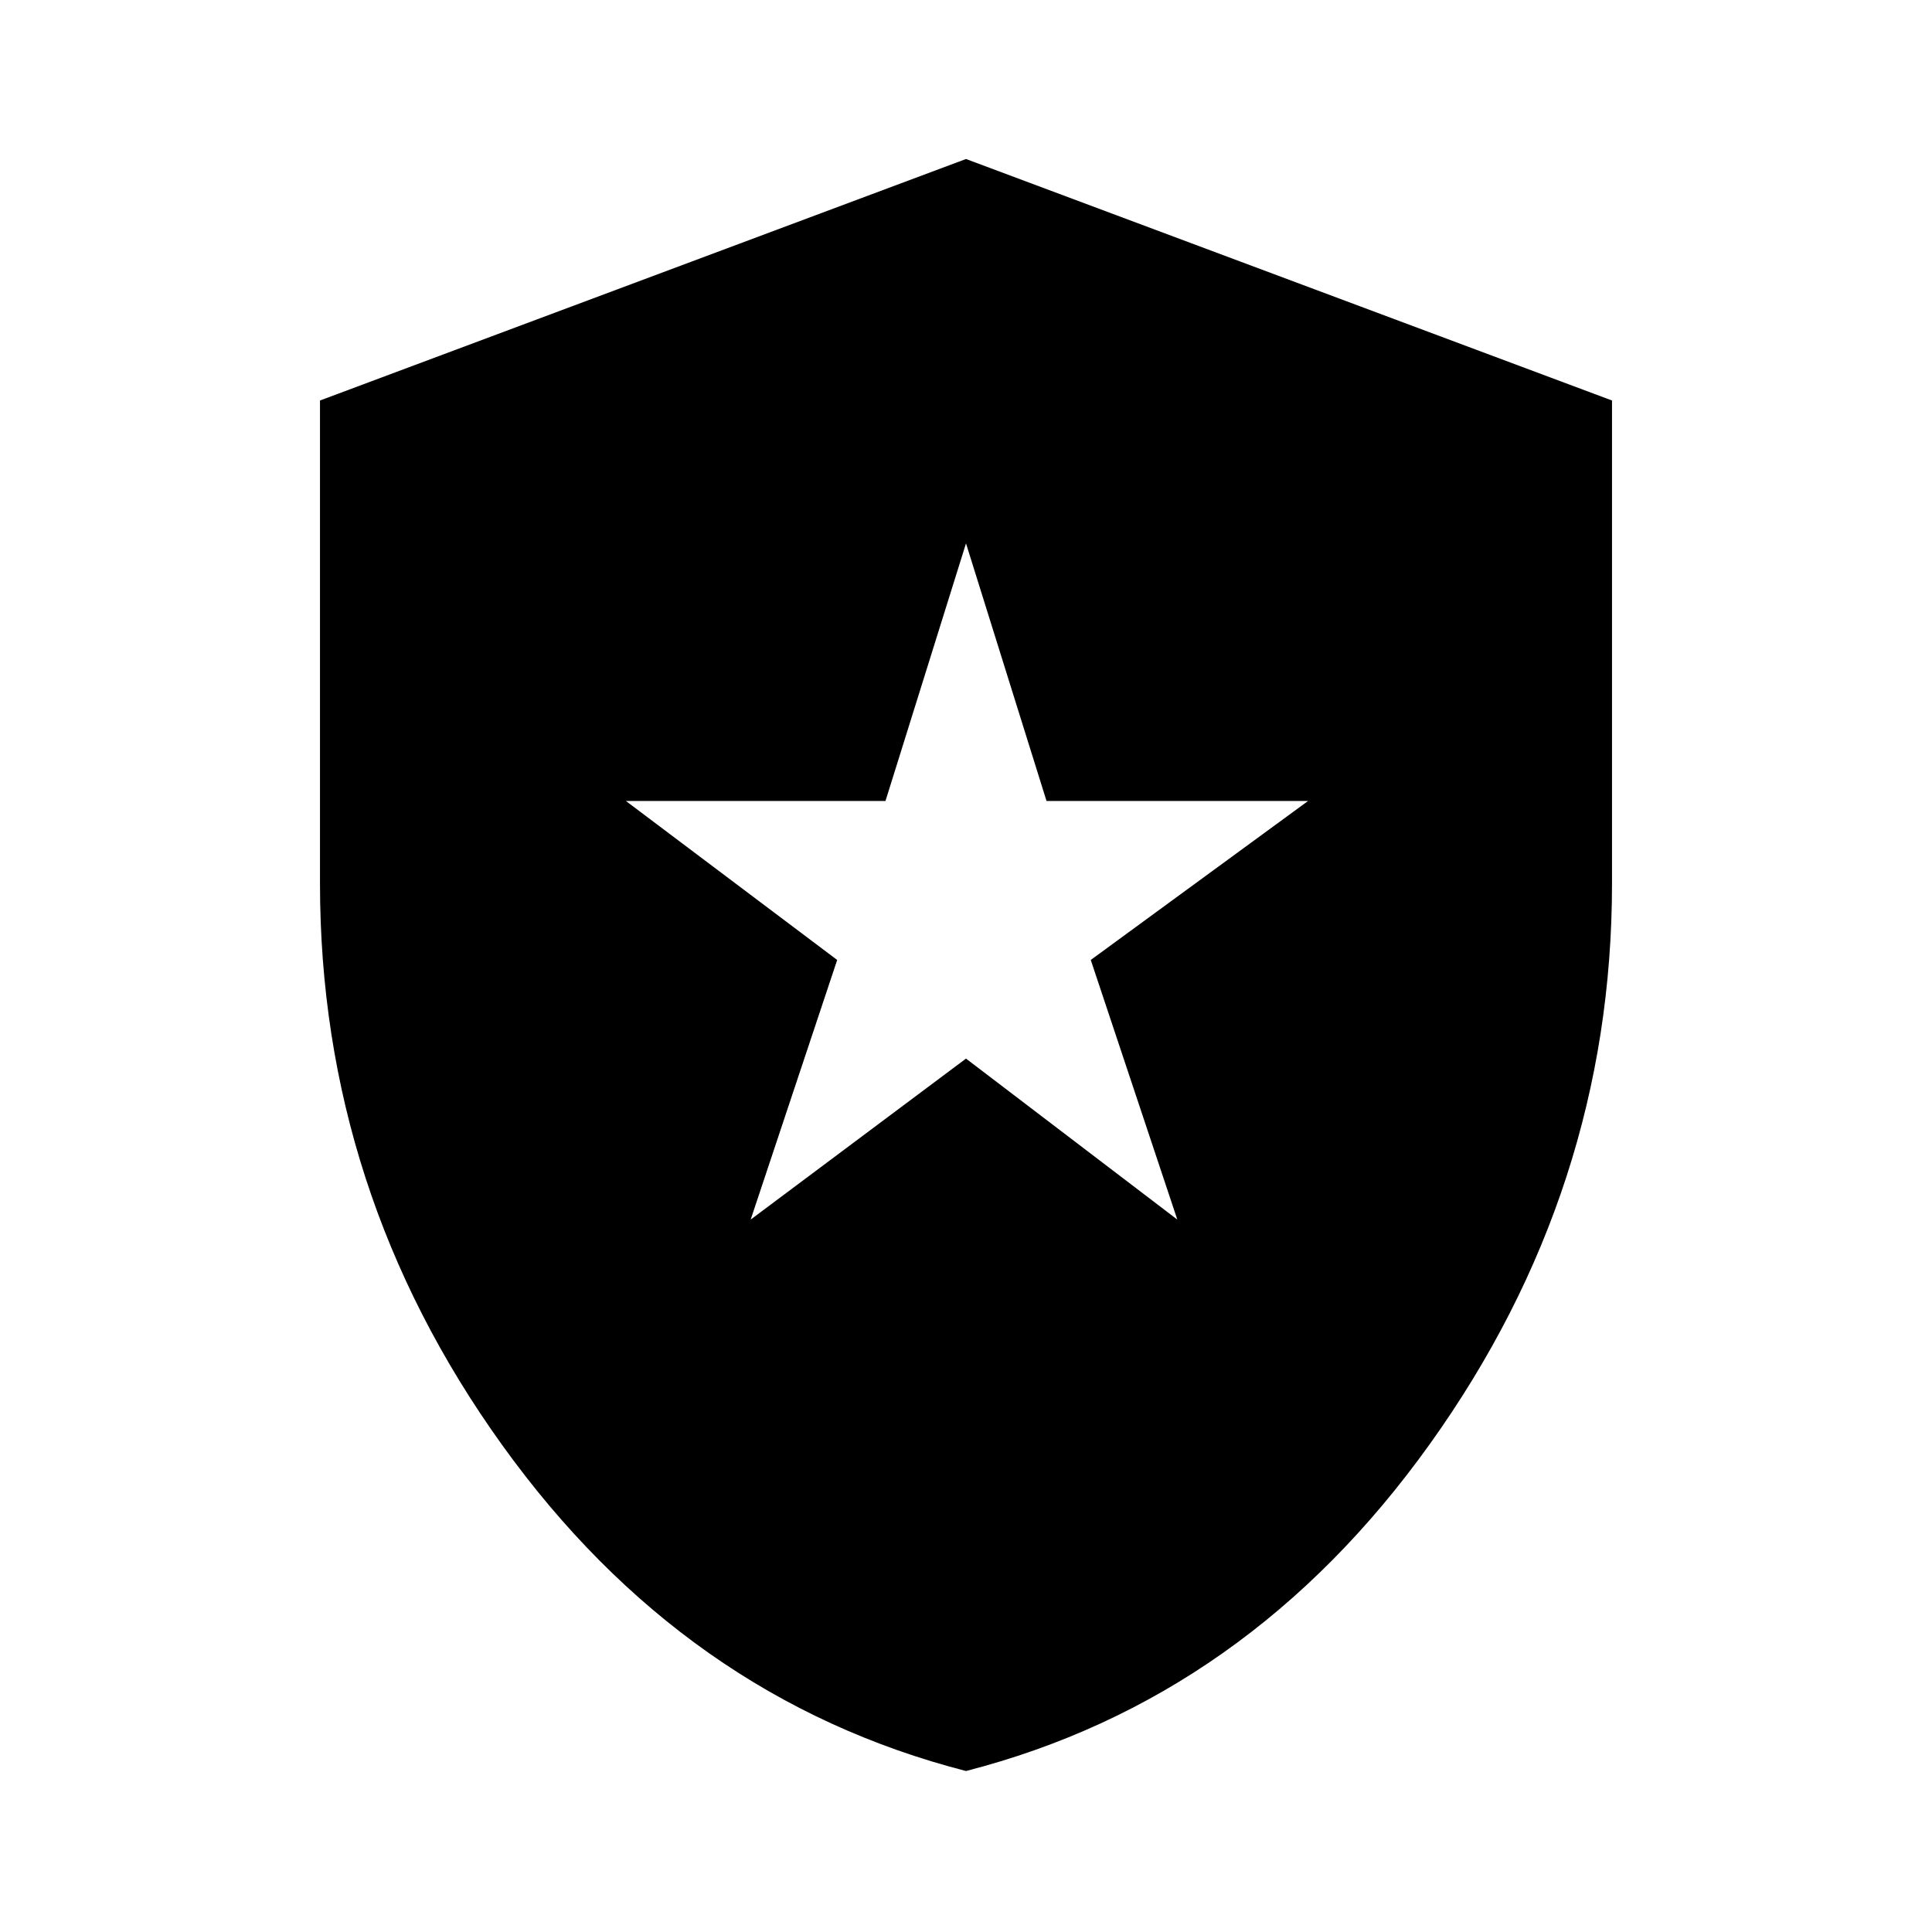 <svg xmlns="http://www.w3.org/2000/svg" height="40" width="40"><path d="M15.542 25.25 20 21.917 24.375 25.25 22.583 19.875 27.083 16.583H21.667L20 11.25L18.333 16.583H12.958L17.333 19.875ZM20 36.667Q14.167 35.167 10.396 29.917Q6.625 24.667 6.625 18.292V8.292L20 3.292L33.375 8.292V18.292Q33.375 24.625 29.604 29.896Q25.833 35.167 20 36.667Z"/></svg>